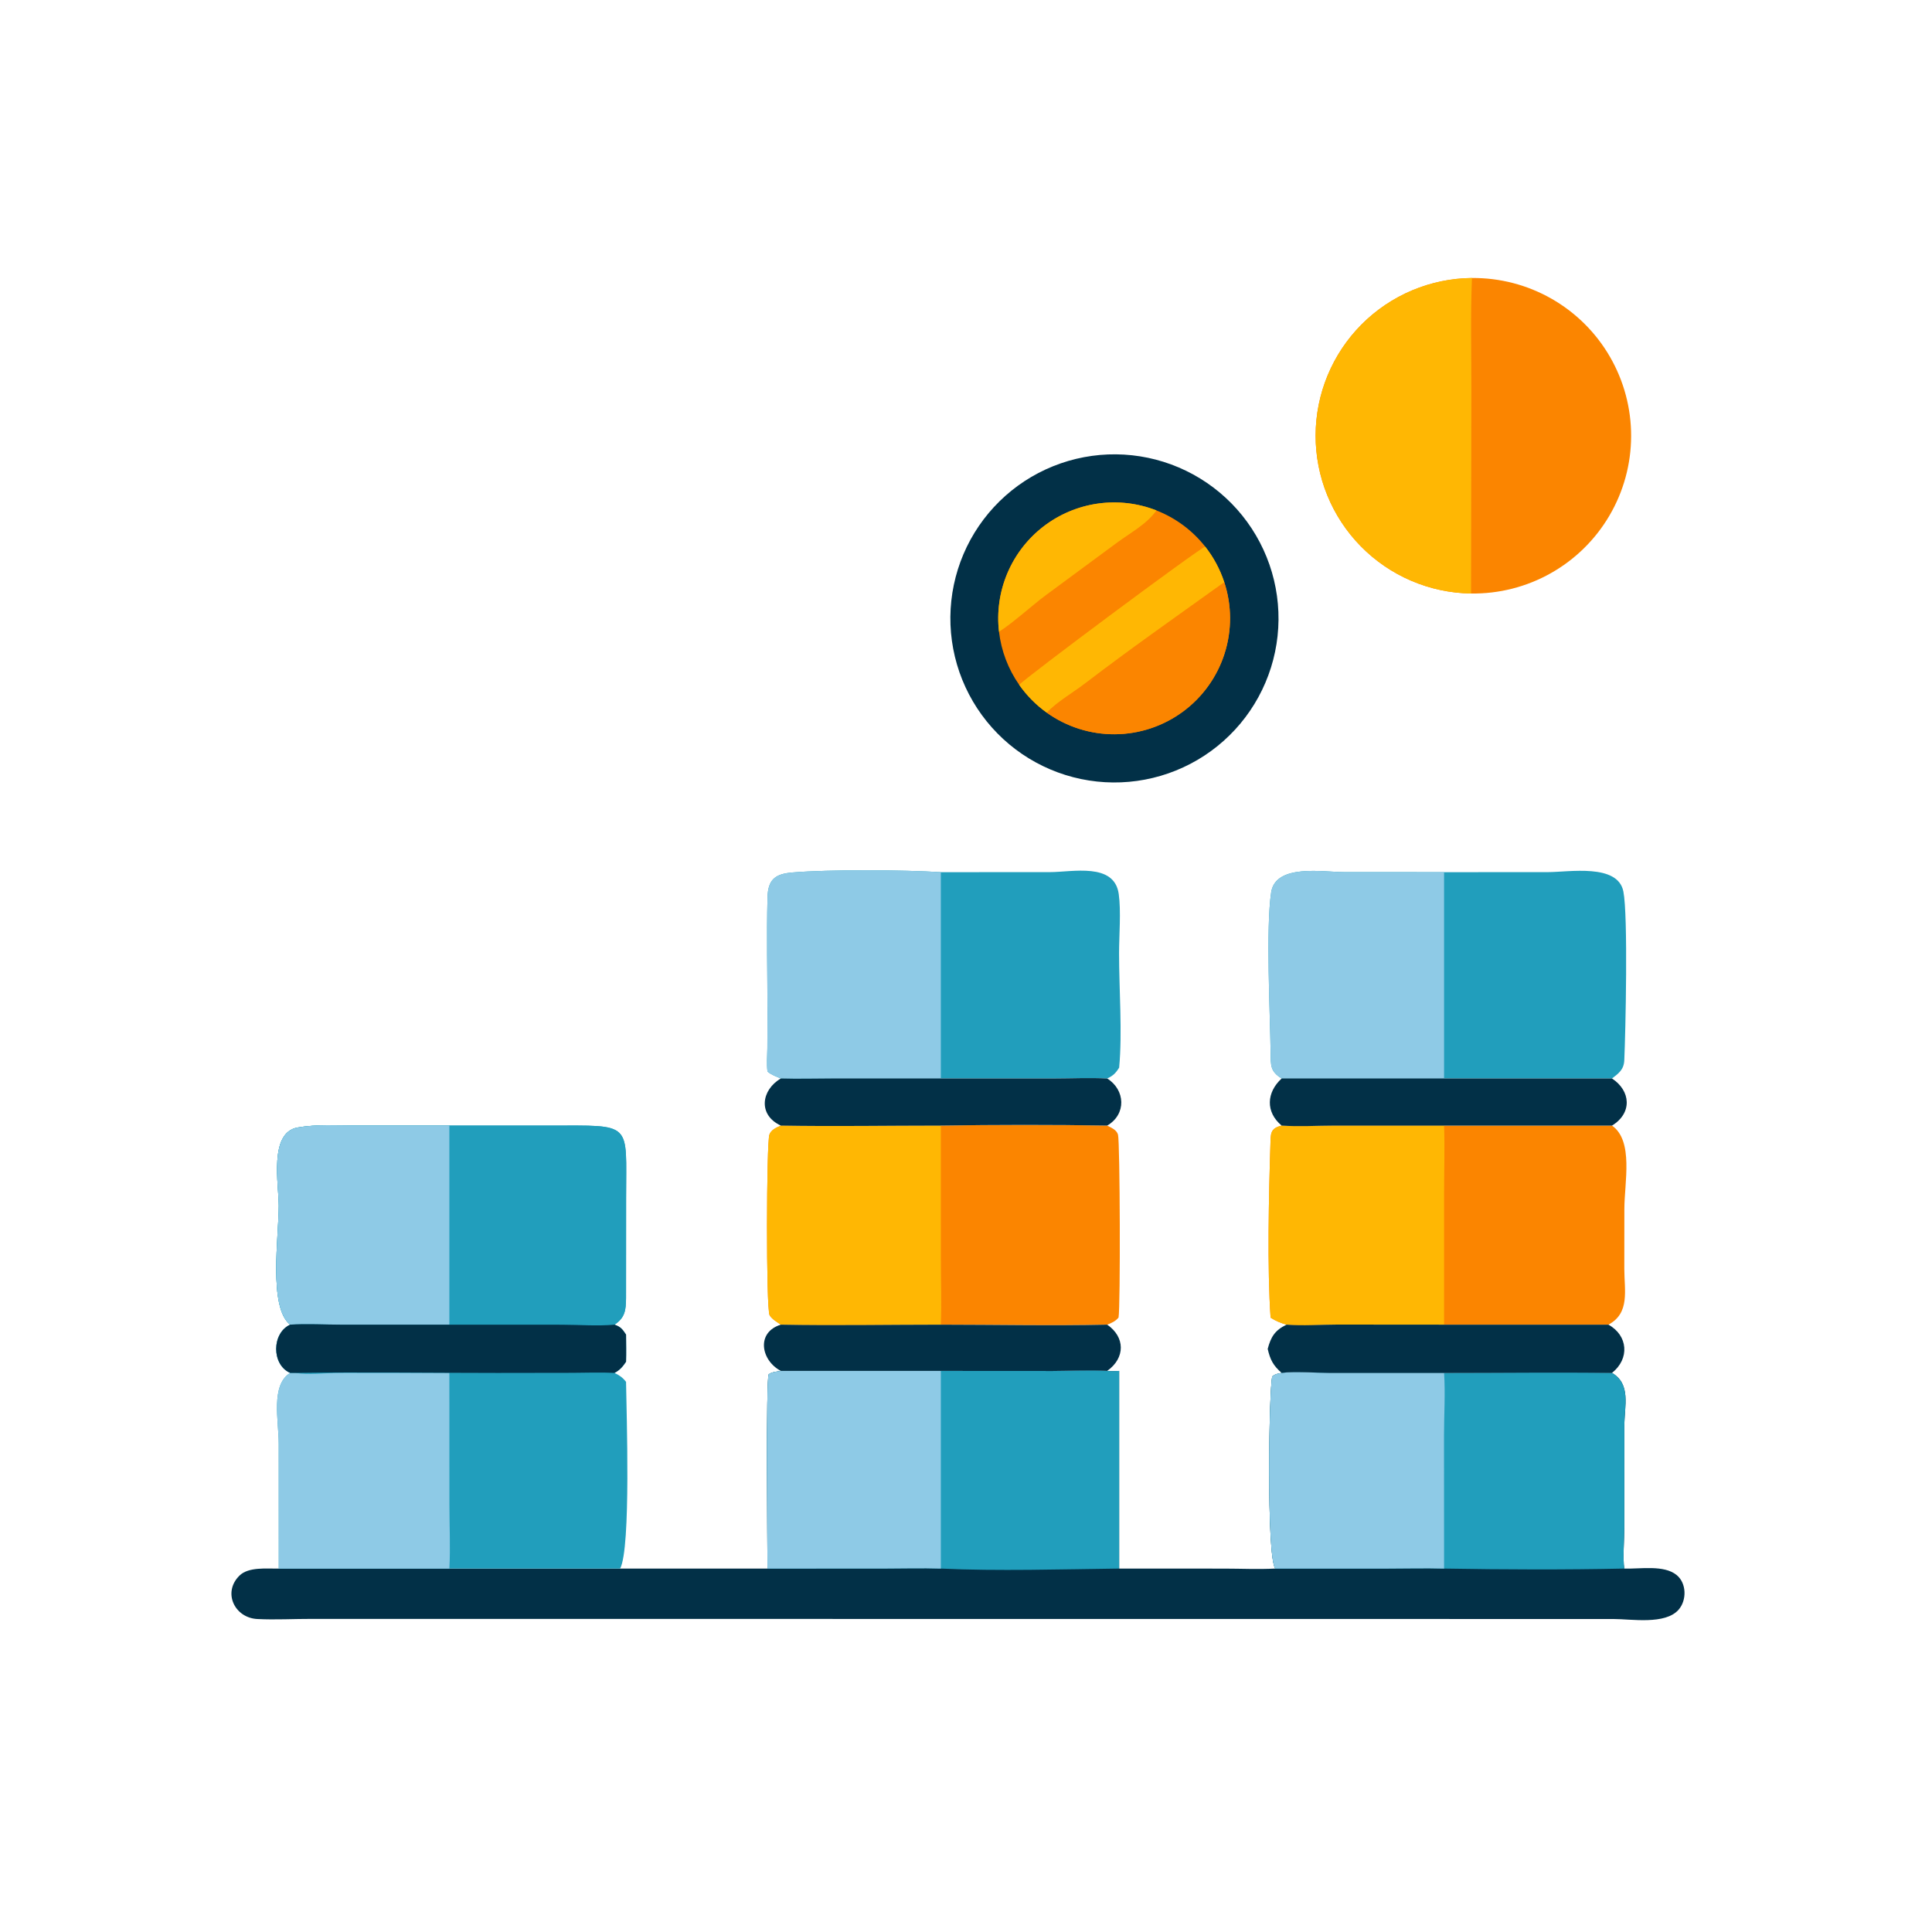 <?xml version="1.0" encoding="utf-8" ?>
<svg xmlns="http://www.w3.org/2000/svg" xmlns:xlink="http://www.w3.org/1999/xlink" width="32" height="32">
	<path fill="#023047" transform="scale(0.062 0.062)" d="M251.344 366.235L281.258 366.253C286.076 366.253 290.979 365.915 295.783 366.235C296.867 366.344 297.895 366.294 298.978 366.235L298.978 419.038L327.094 419.05C331.585 419.055 336.195 419.274 340.675 419.038C338.287 415.552 339.005 370.635 339.895 367.708C340.598 367.056 341.482 366.967 342.392 366.768C345.681 366.302 351.428 366.76 355.003 366.762L385.781 366.768C400.727 366.769 415.696 366.568 430.64 366.768C435.759 369.747 433.974 375.591 433.947 380.707L433.934 408.188C433.935 411.184 433.489 416.339 433.93 419.038C438.125 419.194 444.549 417.964 447.951 420.8C450.581 422.994 450.642 427.492 448.447 430.012C444.87 434.118 435.854 432.517 430.982 432.513L83.377 432.484C78.53 432.469 73.567 432.764 68.737 432.517C62.674 432.208 59.415 425.429 63.952 420.941C66.4 418.518 71.238 419.108 74.472 419.038L120.047 419.038L165.672 419.038L205.032 419.038C205.031 412.669 204.596 368.688 205.358 367.15C206.237 366.494 207.536 366.435 208.599 366.235L251.344 366.235Z"/>
	<path fill="#219EBC" transform="scale(0.062 0.062)" d="M251.344 366.235L281.258 366.253C286.076 366.253 290.979 365.915 295.783 366.235C296.867 366.344 297.895 366.294 298.978 366.235L298.978 419.038C283.849 419.217 266.38 419.751 251.344 419.038C246.215 418.87 241.027 419.03 235.893 419.031L205.032 419.038C205.031 412.669 204.596 368.688 205.358 367.15C206.237 366.494 207.536 366.435 208.599 366.235L251.344 366.235Z"/>
	<path fill="#8ECAE6" transform="scale(0.062 0.062)" d="M208.599 366.235L251.344 366.235L251.344 419.038C246.215 418.87 241.027 419.03 235.893 419.031L205.032 419.038C205.031 412.669 204.596 368.688 205.358 367.15C206.237 366.494 207.536 366.435 208.599 366.235Z"/>
	<path fill="#219EBC" transform="scale(0.062 0.062)" d="M342.392 366.768C345.681 366.302 351.428 366.76 355.003 366.762L385.781 366.768C400.727 366.769 415.696 366.568 430.64 366.768C435.759 369.747 433.974 375.591 433.947 380.707L433.934 408.188C433.935 411.184 433.489 416.339 433.93 419.038C417.943 419.374 401.769 419.31 385.781 419.038C380.714 418.896 375.603 419.037 370.532 419.038L340.675 419.038C338.287 415.552 339.005 370.635 339.895 367.708C340.598 367.056 341.482 366.967 342.392 366.768Z"/>
	<path fill="#8ECAE6" transform="scale(0.062 0.062)" d="M342.392 366.768C345.681 366.302 351.428 366.76 355.003 366.762L385.781 366.768C386.147 372.262 385.763 377.963 385.761 383.477L385.781 419.038C380.714 418.896 375.603 419.037 370.532 419.038L340.675 419.038C338.287 415.552 339.005 370.635 339.895 367.708C340.598 367.056 341.482 366.967 342.392 366.768Z"/>
	<path fill="#219EBC" transform="scale(0.062 0.062)" d="M77.515 353.88C71.65 349.265 74.477 330.263 74.47 322.111C74.465 316.385 71.775 302.565 79.528 301.203C84.651 300.302 90.241 300.689 95.438 300.687L120.047 300.697L146.87 300.69C169.271 300.694 167.248 299.494 167.262 320.032L167.245 346.78C167.216 350.029 166.972 352.037 164.166 353.88C165.8 354.44 166.317 355.119 167.247 356.543C167.265 358.954 167.317 361.37 167.247 363.78C166.357 365.111 165.584 366.008 164.166 366.768C165.48 367.403 166.355 368.004 167.247 369.157C167.352 377.175 168.606 413.545 165.672 419.038L120.047 419.038L74.472 419.038L74.461 385.664C74.46 379.531 72.258 370.059 77.515 366.768C72.504 364.575 72.565 356.129 77.515 353.88Z"/>
	<path fill="#219EBC" transform="scale(0.062 0.062)" d="M77.515 353.88C71.65 349.265 74.477 330.263 74.47 322.111C74.465 316.385 71.775 302.565 79.528 301.203C84.651 300.302 90.241 300.689 95.438 300.687L120.047 300.697L146.87 300.69C169.271 300.694 167.248 299.494 167.262 320.032L167.245 346.78C167.216 350.029 166.972 352.037 164.166 353.88C159.611 354.305 154.627 353.895 150.022 353.893L120.047 353.88L91.277 353.885C86.711 353.882 82.067 353.585 77.515 353.88Z"/>
	<path fill="#8ECAE6" transform="scale(0.062 0.062)" d="M77.515 353.88C71.65 349.265 74.477 330.263 74.47 322.111C74.465 316.385 71.775 302.565 79.528 301.203C84.651 300.302 90.241 300.689 95.438 300.687L120.047 300.697L120.047 353.88L91.277 353.885C86.711 353.882 82.067 353.585 77.515 353.88Z"/>
	<path fill="#8ECAE6" transform="scale(0.062 0.062)" d="M77.515 366.768L78.884 366.768C82.483 367.351 86.727 366.781 90.41 366.775L120.047 366.768L120.058 401.929C120.059 407.58 120.357 413.406 120.047 419.038L74.472 419.038L74.461 385.664C74.46 379.531 72.258 370.059 77.515 366.768Z"/>
	<path fill="#023047" transform="scale(0.062 0.062)" d="M77.515 353.88C82.067 353.585 86.711 353.882 91.277 353.885L120.047 353.88L150.022 353.893C154.627 353.895 159.611 354.305 164.166 353.88C165.8 354.44 166.317 355.119 167.247 356.543C167.265 358.954 167.317 361.37 167.247 363.78C166.357 365.111 165.584 366.008 164.166 366.768C160.44 366.576 156.638 366.734 152.904 366.746L132.84 366.777C114.866 366.77 96.854 366.518 78.884 366.768L77.515 366.768C72.504 364.575 72.565 356.129 77.515 353.88Z"/>
	<path fill="#023047" transform="scale(0.062 0.062)" d="M293.858 121.541Q294.929 121.446 296.004 121.404Q297.079 121.362 298.155 121.373Q299.23 121.383 300.304 121.447Q301.378 121.51 302.447 121.626Q303.516 121.742 304.579 121.911Q305.641 122.079 306.694 122.299Q307.747 122.519 308.788 122.791Q309.828 123.063 310.855 123.385Q311.881 123.707 312.89 124.079Q313.899 124.452 314.889 124.873Q315.878 125.294 316.846 125.764Q317.814 126.233 318.758 126.749Q319.701 127.266 320.618 127.828Q321.536 128.39 322.424 128.996Q323.313 129.602 324.17 130.251Q325.028 130.9 325.853 131.591Q326.678 132.281 327.468 133.011Q328.258 133.741 329.011 134.509Q329.764 135.277 330.479 136.081Q331.193 136.885 331.868 137.722Q332.542 138.56 333.174 139.431Q333.807 140.301 334.396 141.201Q334.985 142.101 335.529 143.028Q336.073 143.956 336.571 144.91Q337.069 145.863 337.52 146.84Q337.97 147.816 338.373 148.814Q338.775 149.812 339.128 150.828Q339.48 151.844 339.783 152.876Q340.085 153.908 340.337 154.954Q340.588 156 340.788 157.057Q340.988 158.114 341.136 159.179Q341.284 160.245 341.379 161.316Q341.474 162.387 341.517 163.462Q341.56 164.537 341.55 165.613Q341.54 166.688 341.477 167.762Q341.414 168.836 341.299 169.905Q341.183 170.975 341.016 172.037Q340.848 173.1 340.628 174.152Q340.409 175.205 340.138 176.246Q339.867 177.287 339.545 178.314Q339.223 179.34 338.851 180.349Q338.48 181.359 338.059 182.349Q337.638 183.339 337.169 184.307Q336.701 185.275 336.185 186.219Q335.669 187.163 335.108 188.08Q334.546 188.998 333.941 189.887Q333.335 190.775 332.686 191.634Q332.038 192.492 331.348 193.317Q330.658 194.142 329.928 194.932Q329.199 195.723 328.431 196.476Q327.664 197.23 326.86 197.945Q326.057 198.66 325.219 199.335Q324.382 200.01 323.512 200.643Q322.642 201.276 321.743 201.865Q320.843 202.455 319.915 203Q318.988 203.544 318.035 204.043Q317.082 204.541 316.105 204.993Q315.129 205.444 314.131 205.846Q313.134 206.249 312.118 206.603Q311.102 206.956 310.07 207.259Q309.038 207.562 307.992 207.814Q306.947 208.066 305.89 208.267Q304.833 208.467 303.768 208.616Q302.702 208.764 301.631 208.86Q300.559 208.956 299.483 208.999Q298.408 209.043 297.331 209.033Q296.255 209.024 295.181 208.961Q294.106 208.899 293.036 208.784Q291.965 208.669 290.902 208.502Q289.839 208.334 288.785 208.115Q287.731 207.895 286.689 207.624Q285.648 207.354 284.62 207.032Q283.593 206.71 282.583 206.339Q281.573 205.967 280.582 205.546Q279.591 205.125 278.623 204.656Q277.654 204.187 276.709 203.671Q275.764 203.155 274.846 202.594Q273.928 202.032 273.038 201.426Q272.149 200.82 271.29 200.171Q270.431 199.522 269.606 198.831Q268.78 198.141 267.989 197.411Q267.198 196.681 266.444 195.913Q265.69 195.145 264.974 194.34Q264.258 193.536 263.583 192.698Q262.908 191.86 262.275 190.989Q261.642 190.119 261.052 189.218Q260.462 188.318 259.917 187.39Q259.372 186.461 258.874 185.507Q258.375 184.553 257.924 183.576Q257.473 182.599 257.07 181.601Q256.667 180.602 256.314 179.586Q255.961 178.569 255.658 177.536Q255.355 176.503 255.103 175.456Q254.852 174.41 254.652 173.352Q254.451 172.295 254.303 171.228Q254.155 170.162 254.06 169.09Q253.965 168.018 253.922 166.942Q253.879 165.867 253.889 164.79Q253.899 163.714 253.962 162.639Q254.025 161.565 254.141 160.495Q254.257 159.424 254.424 158.361Q254.593 157.298 254.813 156.244Q255.033 155.19 255.304 154.149Q255.575 153.107 255.898 152.08Q256.22 151.053 256.592 150.043Q256.965 149.033 257.386 148.043Q257.807 147.052 258.277 146.083Q258.746 145.115 259.263 144.17Q259.779 143.226 260.342 142.308Q260.904 141.39 261.511 140.501Q262.117 139.612 262.767 138.753Q263.416 137.895 264.107 137.07Q264.798 136.244 265.529 135.454Q266.259 134.663 267.028 133.909Q267.796 133.156 268.601 132.441Q269.405 131.725 270.244 131.051Q271.083 130.376 271.954 129.743Q272.824 129.11 273.725 128.521Q274.626 127.932 275.555 127.388Q276.483 126.843 277.438 126.345Q278.392 125.847 279.369 125.397Q280.347 124.946 281.345 124.544Q282.344 124.142 283.361 123.789Q284.378 123.436 285.411 123.134Q286.444 122.832 287.491 122.581Q288.538 122.33 289.595 122.13Q290.653 121.931 291.719 121.783Q292.786 121.636 293.858 121.541Z"/>
	<path fill="#FB8500" transform="scale(0.062 0.062)" d="M266.882 168.765Q266.824 168.27 266.783 167.773Q266.741 167.277 266.716 166.779Q266.69 166.281 266.68 165.783Q266.671 165.285 266.677 164.786Q266.684 164.288 266.706 163.79Q266.729 163.292 266.767 162.795Q266.806 162.298 266.86 161.803Q266.914 161.307 266.985 160.814Q267.055 160.321 267.141 159.83Q267.228 159.339 267.33 158.851Q267.432 158.363 267.549 157.879Q267.667 157.394 267.8 156.914Q267.933 156.434 268.082 155.958Q268.23 155.482 268.394 155.012Q268.558 154.541 268.737 154.076Q268.915 153.611 269.109 153.151Q269.303 152.692 269.511 152.239Q269.72 151.787 269.943 151.341Q270.165 150.895 270.402 150.457Q270.64 150.018 270.891 149.588Q271.142 149.157 271.407 148.735Q271.671 148.313 271.95 147.899Q272.228 147.486 272.519 147.081Q272.811 146.677 273.115 146.282Q273.419 145.888 273.736 145.503Q274.053 145.118 274.382 144.744Q274.711 144.369 275.052 144.006Q275.393 143.642 275.745 143.29Q276.098 142.938 276.461 142.597Q276.825 142.256 277.199 141.927Q277.574 141.598 277.958 141.281Q278.343 140.964 278.738 140.66Q279.133 140.356 279.537 140.064Q279.942 139.773 280.355 139.495Q280.769 139.217 281.191 138.952Q281.613 138.687 282.044 138.436Q282.474 138.185 282.913 137.948Q283.351 137.711 283.797 137.488Q284.243 137.265 284.696 137.057Q285.149 136.849 285.608 136.655Q286.067 136.461 286.532 136.283Q286.997 136.104 287.468 135.94Q287.939 135.777 288.415 135.628Q288.891 135.48 289.371 135.346Q289.851 135.213 290.336 135.096Q290.82 134.978 291.308 134.876Q291.796 134.774 292.287 134.688Q292.777 134.602 293.271 134.532Q293.764 134.462 294.26 134.407Q294.755 134.353 295.252 134.314Q295.749 134.276 296.247 134.254Q296.745 134.231 297.243 134.225Q297.742 134.218 298.24 134.228Q298.738 134.238 299.236 134.263Q299.734 134.289 300.23 134.331Q300.727 134.373 301.222 134.43Q301.717 134.488 302.21 134.561Q302.703 134.635 303.193 134.724Q303.684 134.814 304.171 134.919Q304.658 135.024 305.142 135.145Q305.625 135.266 306.105 135.402Q306.584 135.538 307.059 135.69Q307.534 135.841 308.003 136.008Q308.473 136.175 308.937 136.357Q309.893 136.732 310.822 137.169Q311.75 137.606 312.648 138.103Q313.546 138.601 314.409 139.157Q315.272 139.713 316.096 140.324Q316.921 140.936 317.702 141.601Q318.484 142.266 319.22 142.982Q319.957 143.697 320.644 144.46Q321.331 145.223 321.966 146.029Q323.644 148.16 324.926 150.551Q326.208 152.941 327.055 155.518Q327.245 156.095 327.411 156.678Q327.578 157.262 327.722 157.852Q327.866 158.442 327.986 159.037Q328.107 159.632 328.204 160.231Q328.301 160.83 328.375 161.433Q328.448 162.035 328.498 162.64Q328.548 163.245 328.574 163.852Q328.601 164.458 328.603 165.065Q328.605 165.672 328.584 166.279Q328.563 166.885 328.517 167.491Q328.472 168.096 328.403 168.699Q328.335 169.302 328.242 169.902Q328.15 170.502 328.034 171.098Q327.918 171.694 327.779 172.285Q327.64 172.876 327.477 173.461Q327.315 174.046 327.13 174.624Q326.945 175.202 326.738 175.773Q326.53 176.343 326.3 176.905Q326.071 177.467 325.819 178.019Q325.567 178.572 325.294 179.114Q325.021 179.656 324.727 180.187Q324.433 180.718 324.119 181.237Q323.804 181.757 323.469 182.263Q323.134 182.769 322.78 183.262Q322.426 183.755 322.052 184.234Q321.679 184.712 321.287 185.176Q320.895 185.64 320.485 186.087Q320.076 186.535 319.649 186.967Q319.222 187.398 318.778 187.813Q318.334 188.227 317.875 188.624Q317.415 189.021 316.941 189.399Q316.466 189.777 315.977 190.137Q315.488 190.497 314.985 190.837Q314.482 191.177 313.966 191.497Q313.451 191.817 312.923 192.116Q312.395 192.416 311.855 192.695Q311.316 192.974 310.766 193.231Q310.217 193.488 309.657 193.724Q309.098 193.959 308.53 194.173Q307.961 194.387 307.385 194.578Q306.809 194.769 306.226 194.937Q305.642 195.105 305.053 195.251Q304.464 195.396 303.869 195.518Q303.274 195.64 302.675 195.739Q302.077 195.838 301.474 195.913Q300.872 195.988 300.267 196.04Q299.662 196.091 299.056 196.119Q298.449 196.147 297.842 196.151Q297.235 196.155 296.629 196.135Q296.022 196.115 295.416 196.072Q294.811 196.028 294.208 195.961Q293.604 195.894 293.004 195.803Q292.404 195.712 291.808 195.597Q291.212 195.483 290.62 195.346Q290.029 195.208 289.444 195.047Q288.858 194.887 288.28 194.703Q287.701 194.52 287.13 194.314Q286.559 194.108 285.996 193.879Q285.434 193.651 284.881 193.401Q284.328 193.151 283.785 192.879Q283.242 192.608 282.71 192.315Q282.178 192.022 281.658 191.709Q281.138 191.396 280.631 191.062Q280.124 190.729 279.63 190.376Q277.491 188.846 275.64 186.978Q273.789 185.109 272.28 182.955Q271.178 181.383 270.279 179.687Q269.38 177.99 268.698 176.196Q268.015 174.402 267.56 172.537Q267.104 170.672 266.882 168.765Z"/>
	<path fill="#FB8500" transform="scale(0.062 0.062)" d="M327.055 155.518Q327.245 156.095 327.411 156.678Q327.578 157.262 327.722 157.852Q327.866 158.442 327.986 159.037Q328.107 159.632 328.204 160.231Q328.301 160.83 328.375 161.433Q328.448 162.035 328.498 162.64Q328.548 163.245 328.574 163.852Q328.601 164.458 328.603 165.065Q328.605 165.672 328.584 166.279Q328.563 166.885 328.517 167.491Q328.472 168.096 328.403 168.699Q328.335 169.302 328.242 169.902Q328.15 170.502 328.034 171.098Q327.918 171.694 327.779 172.285Q327.64 172.876 327.477 173.461Q327.315 174.046 327.13 174.624Q326.945 175.202 326.738 175.773Q326.53 176.343 326.3 176.905Q326.071 177.467 325.819 178.019Q325.567 178.572 325.294 179.114Q325.021 179.656 324.727 180.187Q324.433 180.718 324.119 181.237Q323.804 181.757 323.469 182.263Q323.134 182.769 322.78 183.262Q322.426 183.755 322.052 184.234Q321.679 184.712 321.287 185.176Q320.895 185.64 320.485 186.087Q320.076 186.535 319.649 186.967Q319.222 187.398 318.778 187.813Q318.334 188.227 317.875 188.624Q317.415 189.021 316.941 189.399Q316.466 189.777 315.977 190.137Q315.488 190.497 314.985 190.837Q314.482 191.177 313.966 191.497Q313.451 191.817 312.923 192.116Q312.395 192.416 311.855 192.695Q311.316 192.974 310.766 193.231Q310.217 193.488 309.657 193.724Q309.098 193.959 308.53 194.173Q307.961 194.387 307.385 194.578Q306.809 194.769 306.226 194.937Q305.642 195.105 305.053 195.251Q304.464 195.396 303.869 195.518Q303.274 195.64 302.675 195.739Q302.077 195.838 301.474 195.913Q300.872 195.988 300.267 196.04Q299.662 196.091 299.056 196.119Q298.449 196.147 297.842 196.151Q297.235 196.155 296.629 196.135Q296.022 196.115 295.416 196.072Q294.811 196.028 294.208 195.961Q293.604 195.894 293.004 195.803Q292.404 195.712 291.808 195.597Q291.212 195.483 290.62 195.346Q290.029 195.208 289.444 195.047Q288.858 194.887 288.28 194.703Q287.701 194.52 287.13 194.314Q286.559 194.108 285.996 193.879Q285.434 193.651 284.881 193.401Q284.328 193.151 283.785 192.879Q283.242 192.608 282.71 192.315Q282.178 192.022 281.658 191.709Q281.138 191.396 280.631 191.062Q280.124 190.729 279.63 190.376C282.452 187.422 286.507 185.13 289.784 182.626C302.249 173.103 314.315 164.667 326.89 155.638L327.055 155.518Z"/>
	<path fill="#FFB703" transform="scale(0.062 0.062)" d="M272.28 182.955C273.491 181.381 319.774 146.901 321.966 146.029Q323.644 148.16 324.926 150.551Q326.208 152.941 327.055 155.518L326.89 155.638C314.315 164.667 302.249 173.103 289.784 182.626C286.507 185.13 282.452 187.422 279.63 190.376Q277.491 188.846 275.64 186.978Q273.789 185.109 272.28 182.955Z"/>
	<path fill="#FFB703" transform="scale(0.062 0.062)" d="M266.882 168.765Q266.824 168.27 266.783 167.773Q266.741 167.277 266.716 166.779Q266.69 166.281 266.68 165.783Q266.671 165.285 266.677 164.786Q266.684 164.288 266.706 163.79Q266.729 163.292 266.767 162.795Q266.806 162.298 266.86 161.803Q266.914 161.307 266.985 160.814Q267.055 160.321 267.141 159.83Q267.228 159.339 267.33 158.851Q267.432 158.363 267.549 157.879Q267.667 157.394 267.8 156.914Q267.933 156.434 268.082 155.958Q268.23 155.482 268.394 155.012Q268.558 154.541 268.737 154.076Q268.915 153.611 269.109 153.151Q269.303 152.692 269.511 152.239Q269.72 151.787 269.943 151.341Q270.165 150.895 270.402 150.457Q270.64 150.018 270.891 149.588Q271.142 149.157 271.407 148.735Q271.671 148.313 271.95 147.899Q272.228 147.486 272.519 147.081Q272.811 146.677 273.115 146.282Q273.419 145.888 273.736 145.503Q274.053 145.118 274.382 144.744Q274.711 144.369 275.052 144.006Q275.393 143.642 275.745 143.29Q276.098 142.938 276.461 142.597Q276.825 142.256 277.199 141.927Q277.574 141.598 277.958 141.281Q278.343 140.964 278.738 140.66Q279.133 140.356 279.537 140.064Q279.942 139.773 280.355 139.495Q280.769 139.217 281.191 138.952Q281.613 138.687 282.044 138.436Q282.474 138.185 282.913 137.948Q283.351 137.711 283.797 137.488Q284.243 137.265 284.696 137.057Q285.149 136.849 285.608 136.655Q286.067 136.461 286.532 136.283Q286.997 136.104 287.468 135.94Q287.939 135.777 288.415 135.628Q288.891 135.48 289.371 135.346Q289.851 135.213 290.336 135.096Q290.82 134.978 291.308 134.876Q291.796 134.774 292.287 134.688Q292.777 134.602 293.271 134.532Q293.764 134.462 294.26 134.407Q294.755 134.353 295.252 134.314Q295.749 134.276 296.247 134.254Q296.745 134.231 297.243 134.225Q297.742 134.218 298.24 134.228Q298.738 134.238 299.236 134.263Q299.734 134.289 300.23 134.331Q300.727 134.373 301.222 134.43Q301.717 134.488 302.21 134.561Q302.703 134.635 303.193 134.724Q303.684 134.814 304.171 134.919Q304.658 135.024 305.142 135.145Q305.625 135.266 306.105 135.402Q306.584 135.538 307.059 135.69Q307.534 135.841 308.003 136.008Q308.473 136.175 308.937 136.357C306.459 139.955 301.851 142.427 298.4 144.977L279.412 158.987C275.749 161.707 270.444 166.553 266.882 168.765Z"/>
	<path fill="#FB8500" transform="scale(0.062 0.062)" d="M392.992 158.552Q391.965 158.537 390.94 158.472Q389.916 158.407 388.895 158.292Q387.875 158.178 386.861 158.013Q385.847 157.849 384.843 157.635Q383.838 157.422 382.845 157.16Q381.853 156.898 380.874 156.587Q379.895 156.277 378.932 155.92Q377.969 155.562 377.025 155.158Q376.081 154.754 375.158 154.305Q374.235 153.855 373.334 153.361Q372.434 152.867 371.559 152.33Q370.684 151.793 369.836 151.214Q368.988 150.635 368.169 150.015Q367.35 149.395 366.562 148.736Q365.775 148.077 365.02 147.381Q364.266 146.684 363.546 145.952Q362.826 145.219 362.143 144.453Q361.46 143.686 360.814 142.887Q360.169 142.088 359.564 141.259Q358.958 140.429 358.394 139.571Q357.83 138.714 357.308 137.829Q356.786 136.945 356.308 136.036Q355.83 135.127 355.396 134.196Q354.963 133.265 354.576 132.314Q354.188 131.363 353.847 130.395Q353.507 129.426 353.213 128.442Q352.92 127.457 352.675 126.46Q352.431 125.463 352.235 124.455Q352.039 123.447 351.892 122.431Q351.745 121.414 351.648 120.392Q351.551 119.37 351.504 118.344Q351.457 117.318 351.46 116.291Q351.463 115.264 351.516 114.239Q351.569 113.213 351.672 112.191Q351.774 111.169 351.927 110.154Q352.079 109.138 352.281 108.132Q352.483 107.125 352.733 106.129Q352.984 105.133 353.282 104.15Q353.581 103.168 353.927 102.201Q354.274 101.234 354.667 100.285Q355.059 99.337 355.498 98.408Q355.937 97.48 356.42 96.574Q356.903 95.668 357.43 94.786Q357.957 93.905 358.526 93.05Q359.096 92.195 359.706 91.369Q360.316 90.543 360.965 89.748Q361.615 88.953 362.303 88.19Q362.99 87.427 363.714 86.699Q364.438 85.971 365.197 85.278Q365.955 84.586 366.747 83.932Q367.538 83.277 368.36 82.662Q369.183 82.047 370.034 81.473Q370.885 80.898 371.763 80.366Q372.642 79.834 373.545 79.345Q374.448 78.856 375.374 78.412Q376.3 77.968 377.246 77.569Q378.193 77.171 379.157 76.819Q380.122 76.467 381.103 76.162Q382.083 75.857 383.078 75.601Q384.072 75.344 385.078 75.137Q386.083 74.929 387.098 74.77Q388.112 74.612 389.134 74.503Q390.155 74.394 391.18 74.335Q392.205 74.275 393.232 74.266Q393.927 74.26 394.621 74.277Q395.316 74.294 396.01 74.333Q396.703 74.373 397.395 74.435Q398.087 74.498 398.777 74.583Q399.467 74.668 400.153 74.776Q400.839 74.884 401.522 75.015Q402.204 75.145 402.882 75.298Q403.56 75.451 404.232 75.626Q404.905 75.802 405.571 75.999Q406.237 76.196 406.896 76.415Q407.556 76.634 408.208 76.875Q408.859 77.116 409.503 77.378Q410.146 77.64 410.781 77.923Q411.415 78.206 412.04 78.51Q412.665 78.814 413.28 79.138Q413.894 79.463 414.497 79.807Q415.101 80.151 415.693 80.516Q416.284 80.88 416.864 81.263Q417.443 81.647 418.01 82.049Q418.576 82.451 419.129 82.872Q419.682 83.293 420.221 83.731Q420.76 84.17 421.284 84.626Q421.808 85.083 422.316 85.556Q422.825 86.029 423.318 86.519Q423.81 87.009 424.287 87.515Q424.763 88.021 425.223 88.542Q425.682 89.063 426.124 89.599Q426.566 90.135 426.99 90.686Q427.414 91.236 427.82 91.8Q428.226 92.364 428.613 92.941Q429 93.518 429.367 94.108Q429.735 94.698 430.083 95.299Q430.431 95.9 430.759 96.513Q431.087 97.125 431.395 97.748Q431.702 98.371 431.989 99.004Q432.276 99.637 432.542 100.279Q432.808 100.921 433.053 101.571Q433.298 102.221 433.521 102.879Q433.744 103.537 433.945 104.202Q434.146 104.867 434.325 105.539Q434.505 106.21 434.662 106.887Q434.819 107.564 434.953 108.245Q435.088 108.927 435.2 109.613Q435.312 110.298 435.401 110.987Q435.491 111.676 435.557 112.368Q435.624 113.06 435.668 113.753Q435.712 114.447 435.733 115.141Q435.754 115.836 435.751 116.53Q435.75 117.225 435.725 117.919Q435.7 118.614 435.652 119.307Q435.604 120 435.534 120.691Q435.463 121.383 435.37 122.071Q435.276 122.76 435.161 123.445Q435.045 124.13 434.906 124.811Q434.768 125.492 434.607 126.167Q434.446 126.843 434.263 127.514Q434.08 128.184 433.875 128.848Q433.67 129.512 433.443 130.168Q433.216 130.825 432.968 131.474Q432.719 132.123 432.45 132.763Q432.18 133.404 431.89 134.035Q431.599 134.666 431.288 135.287Q430.977 135.908 430.645 136.519Q430.313 137.13 429.962 137.729Q429.611 138.328 429.24 138.916Q428.869 139.503 428.478 140.078Q428.088 140.653 427.679 141.215Q427.27 141.777 426.843 142.325Q426.416 142.873 425.971 143.406Q425.526 143.94 425.063 144.458Q424.601 144.977 424.122 145.48Q423.642 145.983 423.147 146.47Q422.651 146.957 422.14 147.428Q421.629 147.898 421.102 148.351Q420.576 148.805 420.034 149.24Q419.493 149.676 418.938 150.094Q418.382 150.511 417.814 150.91Q417.245 151.31 416.663 151.69Q416.082 152.07 415.488 152.431Q414.894 152.791 414.289 153.132Q413.683 153.473 413.067 153.794Q412.451 154.115 411.824 154.415Q411.197 154.716 410.561 154.995Q409.925 155.275 409.28 155.533Q408.635 155.792 407.982 156.029Q407.329 156.266 406.668 156.481Q406.008 156.696 405.34 156.89Q404.673 157.083 404 157.255Q403.326 157.426 402.648 157.575Q401.969 157.724 401.286 157.851Q400.603 157.977 399.916 158.081Q399.229 158.185 398.539 158.267Q397.849 158.348 397.156 158.407Q396.464 158.465 395.77 158.501Q395.076 158.537 394.381 158.549Q393.687 158.562 392.992 158.552Z"/>
	<path fill="#FFB703" transform="scale(0.062 0.062)" d="M392.992 158.552Q391.965 158.537 390.94 158.472Q389.916 158.407 388.895 158.292Q387.875 158.178 386.861 158.013Q385.847 157.849 384.843 157.635Q383.838 157.422 382.845 157.16Q381.853 156.898 380.874 156.587Q379.895 156.277 378.932 155.92Q377.969 155.562 377.025 155.158Q376.081 154.754 375.158 154.305Q374.235 153.855 373.334 153.361Q372.434 152.867 371.559 152.33Q370.684 151.793 369.836 151.214Q368.988 150.635 368.169 150.015Q367.35 149.395 366.562 148.736Q365.775 148.077 365.02 147.381Q364.266 146.684 363.546 145.952Q362.826 145.219 362.143 144.453Q361.46 143.686 360.814 142.887Q360.169 142.088 359.564 141.259Q358.958 140.429 358.394 139.571Q357.83 138.714 357.308 137.829Q356.786 136.945 356.308 136.036Q355.83 135.127 355.396 134.196Q354.963 133.265 354.576 132.314Q354.188 131.363 353.847 130.395Q353.507 129.426 353.213 128.442Q352.92 127.457 352.675 126.46Q352.431 125.463 352.235 124.455Q352.039 123.447 351.892 122.431Q351.745 121.414 351.648 120.392Q351.551 119.37 351.504 118.344Q351.457 117.318 351.46 116.291Q351.463 115.264 351.516 114.239Q351.569 113.213 351.672 112.191Q351.774 111.169 351.927 110.154Q352.079 109.138 352.281 108.132Q352.483 107.125 352.733 106.129Q352.984 105.133 353.282 104.15Q353.581 103.168 353.927 102.201Q354.274 101.234 354.667 100.285Q355.059 99.337 355.498 98.408Q355.937 97.48 356.42 96.574Q356.903 95.668 357.43 94.786Q357.957 93.905 358.526 93.05Q359.096 92.195 359.706 91.369Q360.316 90.543 360.965 89.748Q361.615 88.953 362.303 88.19Q362.99 87.427 363.714 86.699Q364.438 85.971 365.197 85.278Q365.955 84.586 366.747 83.932Q367.538 83.277 368.36 82.662Q369.183 82.047 370.034 81.473Q370.885 80.898 371.763 80.366Q372.642 79.834 373.545 79.345Q374.448 78.856 375.374 78.412Q376.3 77.968 377.246 77.569Q378.193 77.171 379.157 76.819Q380.122 76.467 381.103 76.162Q382.083 75.857 383.078 75.601Q384.072 75.344 385.078 75.137Q386.083 74.929 387.098 74.77Q388.112 74.612 389.134 74.503Q390.155 74.394 391.18 74.335Q392.205 74.275 393.232 74.266C392.815 84.239 393.087 94.309 393.072 104.293L392.992 158.552Z"/>
	<path fill="#219EBC" transform="scale(0.062 0.062)" d="M385.781 232.998L413.514 232.986C419.121 232.986 432.186 230.614 433.68 238.154C434.968 244.662 434.256 275.781 433.927 283.224C433.815 285.744 432.458 286.719 430.64 288.117L385.781 288.117L342.392 288.117C339.344 286.208 339.492 284.7 339.445 281.181C339.309 270.989 338.134 247.88 339.59 238.377C340.771 230.666 353.633 232.984 359.062 232.984L385.781 232.998Z"/>
	<path fill="#8ECAE6" transform="scale(0.062 0.062)" d="M342.392 288.117C339.344 286.208 339.492 284.7 339.445 281.181C339.309 270.989 338.134 247.88 339.59 238.377C340.771 230.666 353.633 232.984 359.062 232.984L385.781 232.998L385.781 288.117L342.392 288.117Z"/>
	<path fill="#219EBC" transform="scale(0.062 0.062)" d="M205.032 286.267C204.782 284.247 204.969 282.121 204.996 280.085L205.029 270.481C205.032 260.256 204.777 249.979 205.039 239.76C205.162 234.951 207.085 233.467 211.638 233.083C221.453 232.254 241.356 232.365 251.344 232.998L280.442 232.987C286.505 232.981 297.667 230.337 298.865 238.81C299.511 243.379 298.956 249.933 298.956 254.69C298.955 264.27 299.857 275.919 298.978 285.219C298.05 286.7 297.365 287.385 295.783 288.117C291.088 287.867 286.269 288.106 281.559 288.11L251.344 288.117L222.521 288.113C217.896 288.113 213.219 288.262 208.599 288.117C207.327 287.572 206.109 287.171 205.032 286.267Z"/>
	<path fill="#8ECAE6" transform="scale(0.062 0.062)" d="M205.032 286.267C204.782 284.247 204.969 282.121 204.996 280.085L205.029 270.481C205.032 260.256 204.777 249.979 205.039 239.76C205.162 234.951 207.085 233.467 211.638 233.083C221.453 232.254 241.356 232.365 251.344 232.998L251.344 288.117L222.521 288.113C217.896 288.113 213.219 288.262 208.599 288.117C207.327 287.572 206.109 287.171 205.032 286.267Z"/>
	<path fill="#FB8500" transform="scale(0.062 0.062)" d="M342.392 300.697C347.017 301.023 351.834 300.703 356.481 300.7L385.781 300.697L430.64 300.697C436.474 304.779 433.953 315.888 433.944 322.992L433.931 338.961C433.926 344.684 435.512 350.788 429.679 353.88L385.781 353.88L357.248 353.857C352.798 353.859 348.128 354.241 343.703 353.88C342.136 353.429 340.803 352.904 339.437 352.01C338.509 339.003 338.962 318.913 339.389 305.753C339.483 302.845 339.301 301.442 342.392 300.697Z"/>
	<path fill="#FFB703" transform="scale(0.062 0.062)" d="M342.392 300.697C347.017 301.023 351.834 300.703 356.481 300.7L385.781 300.697C385.99 306.646 385.786 312.653 385.784 318.609L385.781 353.88L357.248 353.857C352.798 353.859 348.128 354.241 343.703 353.88C342.136 353.429 340.803 352.904 339.437 352.01C338.509 339.003 338.962 318.913 339.389 305.753C339.483 302.845 339.301 301.442 342.392 300.697Z"/>
	<path fill="#FB8500" transform="scale(0.062 0.062)" d="M295.783 300.697C296.877 301.269 298.291 301.813 298.671 303.112C299.213 304.964 299.35 349.194 298.817 351.98C298.06 352.937 296.911 353.467 295.783 353.88C281.002 354.208 266.134 353.888 251.344 353.88C237.112 353.88 222.825 354.159 208.599 353.88C207.615 353.204 206.202 352.399 205.6 351.357C204.627 349.674 204.746 305.284 205.545 303.108C206.032 301.783 207.418 301.239 208.599 300.697C222.83 300.952 237.108 300.695 251.344 300.697C266.113 300.472 281.015 300.445 295.783 300.697Z"/>
	<path fill="#FFB703" transform="scale(0.062 0.062)" d="M208.599 300.697C222.83 300.952 237.108 300.695 251.344 300.697L251.351 336.178C251.352 342.055 251.574 348.014 251.344 353.88C237.112 353.88 222.825 354.159 208.599 353.88C207.615 353.204 206.202 352.399 205.6 351.357C204.627 349.674 204.746 305.284 205.545 303.108C206.032 301.783 207.418 301.239 208.599 300.697Z"/>
	<path fill="#023047" transform="scale(0.062 0.062)" d="M385.781 353.88L429.679 353.88C434.922 356.741 435.426 362.986 430.64 366.768C415.696 366.568 400.727 366.769 385.781 366.768L355.003 366.762C351.428 366.76 345.681 366.302 342.392 366.768C340.126 364.798 339.339 363.271 338.662 360.362C339.507 357.176 340.547 355.395 343.703 353.88C348.128 354.241 352.798 353.859 357.248 353.857L385.781 353.88Z"/>
	<path fill="#023047" transform="scale(0.062 0.062)" d="M385.781 288.117L430.64 288.117C435.669 291.405 436.105 297.372 430.64 300.697L385.781 300.697L356.481 300.7C351.834 300.703 347.017 301.023 342.392 300.697C338.032 297.081 338.336 291.813 342.392 288.117L385.781 288.117Z"/>
	<path fill="#023047" transform="scale(0.062 0.062)" d="M251.344 288.117L281.559 288.11C286.269 288.106 291.088 287.867 295.783 288.117C300.631 291.146 300.972 297.681 295.783 300.697C281.015 300.445 266.113 300.472 251.344 300.697C237.108 300.695 222.83 300.952 208.599 300.697C202.389 297.833 203.382 291.148 208.599 288.117C213.219 288.262 217.896 288.113 222.521 288.113L251.344 288.117Z"/>
	<path fill="#023047" transform="scale(0.062 0.062)" d="M208.599 353.88C222.825 354.159 237.112 353.88 251.344 353.88C266.134 353.888 281.002 354.208 295.783 353.88C300.579 357.166 300.683 362.757 295.783 366.235C290.979 365.915 286.076 366.253 281.258 366.253L251.344 366.235L208.599 366.235C203.241 363.409 201.952 355.912 208.599 353.88Z"/>
</svg>
